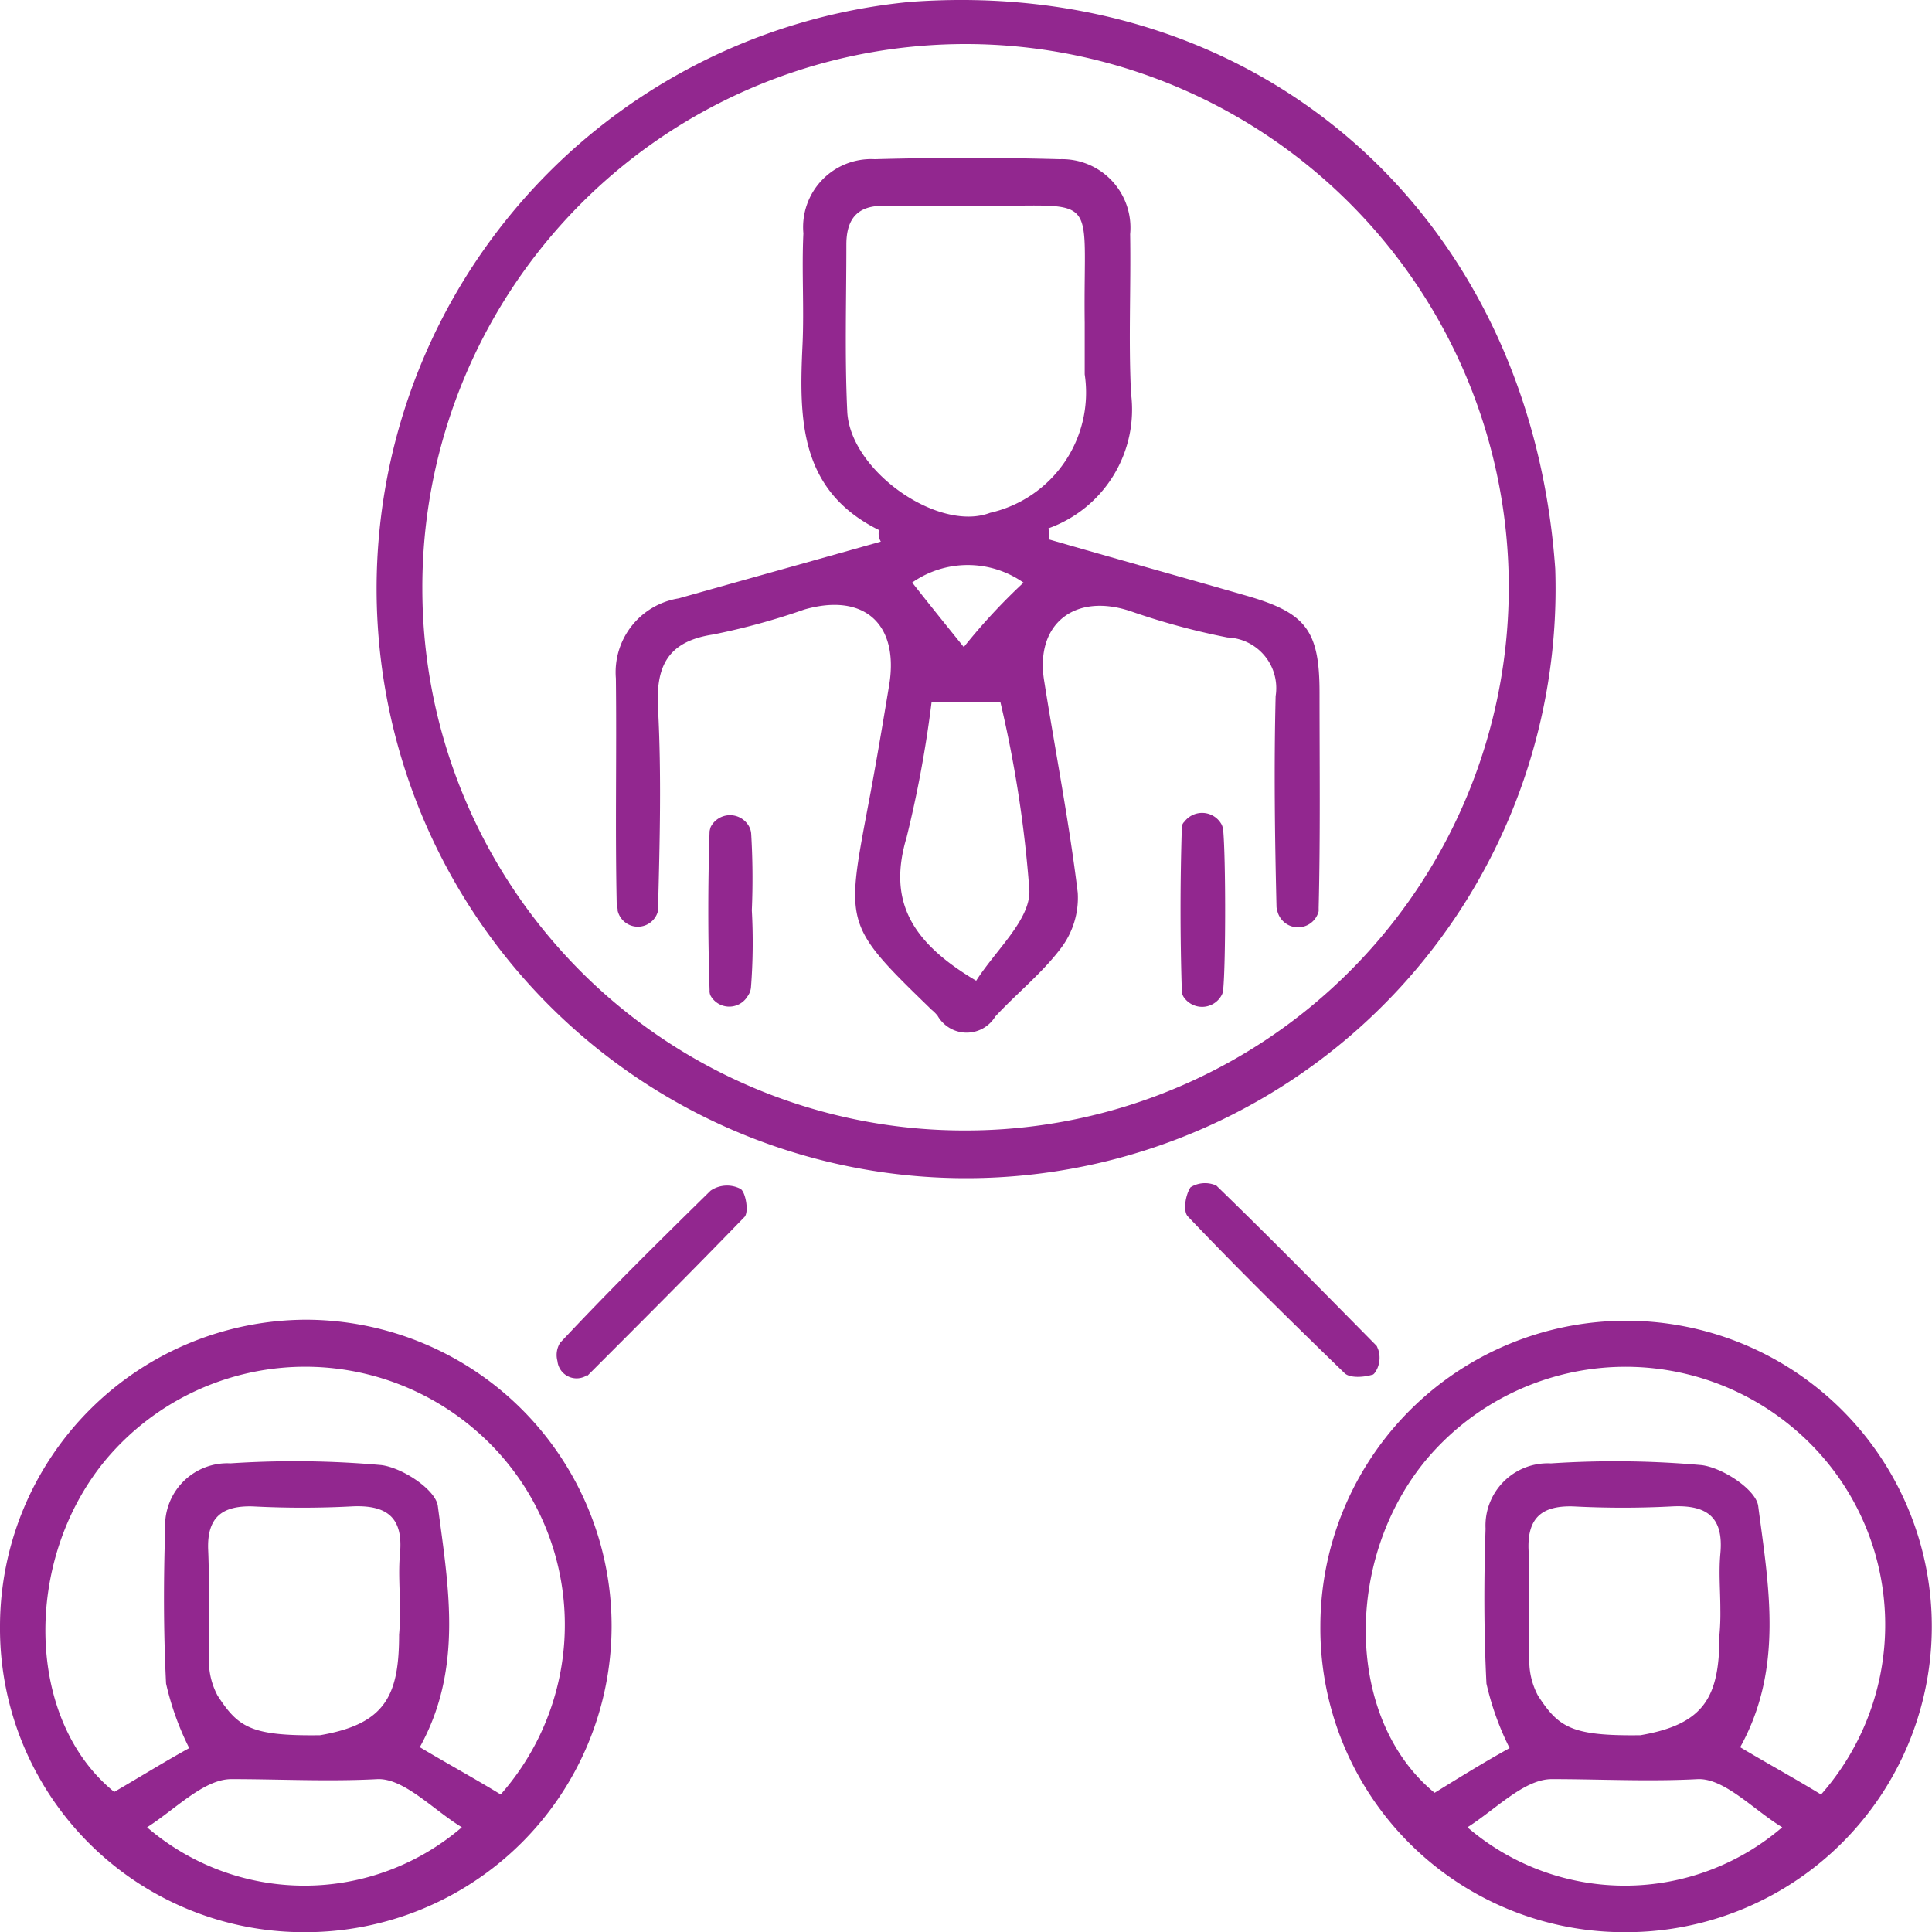 <svg xmlns="http://www.w3.org/2000/svg" viewBox="0 0 41.709 41.713"><defs><style>.a{fill:#92278f;}</style></defs><g transform="translate(-827 -1456)"><path class="a" d="M69.217,12.258A12.726,12.726,0,1,1,55.289.02C62.847-.537,68.678,4.625,69.217,12.258ZM56.441,24.384a11.727,11.727,0,1,0-11.681-11.7A11.7,11.7,0,0,0,56.441,24.384Z" transform="translate(791.358 1456.021)"/><path class="a" d="M0,160.011A6.626,6.626,0,0,1,6.611,153.4a6.611,6.611,0,1,1-.037,13.222A6.559,6.559,0,0,1,0,160.011Zm4.085,2.637a6.093,6.093,0,0,1-.5-1.393c-.056-1.114-.056-2.228-.019-3.343A1.345,1.345,0,0,1,4.977,156.5a21.1,21.1,0,0,1,3.25.037c.464.056,1.188.539,1.226.891.223,1.708.557,3.491-.39,5.2.557.334,1.17.669,1.746,1.021a5.539,5.539,0,0,0-.576-7.892,5.62,5.62,0,0,0-7.967.687c-1.783,2.173-1.708,5.608.2,7.15C3.008,163.279,3.547,162.945,4.085,162.648Zm4.55-2.99c0-.409-.037-.8,0-1.207.074-.78-.279-1.058-1.04-1.021a20.48,20.48,0,0,1-2.136,0c-.65-.019-.984.223-.966.91.037.836,0,1.671.019,2.507a1.588,1.588,0,0,0,.186.669c.446.687.724.873,2.21.854,1.411-.241,1.708-.854,1.708-2.173A5.042,5.042,0,0,0,8.635,159.658Zm1.337,4.7c-.613-.371-1.244-1.059-1.82-1.04-1.059.056-2.117,0-3.157,0-.594,0-1.207.65-1.82,1.04A5.211,5.211,0,0,0,9.972,164.356Z" transform="translate(827 1331.091)"/><path class="a" d="M153.5,160.011a6.6,6.6,0,1,1,6.574,6.611A6.559,6.559,0,0,1,153.5,160.011Zm4.085,2.637a6.092,6.092,0,0,1-.5-1.393c-.056-1.114-.056-2.228-.019-3.343a1.345,1.345,0,0,1,1.411-1.411,21.1,21.1,0,0,1,3.25.037c.464.056,1.189.539,1.226.891.223,1.708.557,3.491-.39,5.2.557.334,1.17.669,1.746,1.021a5.539,5.539,0,0,0-.576-7.892,5.62,5.62,0,0,0-7.967.687c-1.783,2.173-1.708,5.608.2,7.168C156.508,163.279,157.047,162.945,157.585,162.648Zm4.55-2.99c0-.409-.037-.8,0-1.207.074-.78-.279-1.058-1.04-1.021a20.48,20.48,0,0,1-2.136,0c-.65-.019-.984.223-.966.91.037.836,0,1.671.019,2.507a1.588,1.588,0,0,0,.186.669c.446.687.724.873,2.21.854,1.411-.241,1.708-.854,1.708-2.173A5.042,5.042,0,0,0,162.135,159.658Zm1.337,4.7c-.613-.371-1.244-1.059-1.82-1.04-1.059.056-2.117,0-3.157,0-.594,0-1.207.65-1.82,1.04A5.211,5.211,0,0,0,163.472,164.356Z" transform="translate(702.005 1331.091)"/><path class="a" d="M65.349,141.927a.416.416,0,0,1-.594-.334.5.5,0,0,1,.056-.39c1.059-1.133,2.154-2.21,3.25-3.287a.629.629,0,0,1,.65-.037c.111.074.186.52.074.613-1.114,1.151-2.247,2.284-3.38,3.417C65.386,141.89,65.368,141.909,65.349,141.927Z" transform="translate(774.279 1343.789)"/><path class="a" d="M141.938,141.093a.564.564,0,0,1-.019.427c-.037.074-.074.13-.111.13-.186.056-.483.074-.594-.037-1.151-1.114-2.284-2.228-3.38-3.38-.111-.111-.056-.464.056-.631a.592.592,0,0,1,.557-.037c1.17,1.133,2.3,2.284,3.454,3.454C141.919,141.037,141.919,141.055,141.938,141.093Z" transform="translate(714.812 1344.03)"/><path class="a" d="M77.28,26.382c-1.727-.854-1.727-2.4-1.653-3.993.037-.8-.019-1.616.019-2.414a1.468,1.468,0,0,1,1.541-1.6c1.337-.037,2.656-.037,3.993,0A1.478,1.478,0,0,1,82.7,19.993c.019,1.151-.037,2.284.019,3.435a2.725,2.725,0,0,1-1.783,2.916,1.142,1.142,0,0,1,.019.241c1.411.409,2.823.8,4.234,1.207,1.3.371,1.6.743,1.6,2.1,0,1.541.019,3.1-.019,4.643v.074a.459.459,0,0,1-.891,0c0-.037-.019-.056-.019-.093-.037-1.523-.056-3.027-.019-4.55A1.094,1.094,0,0,0,84.8,28.7a15.319,15.319,0,0,1-2.061-.557c-1.226-.427-2.1.26-1.894,1.5.241,1.523.539,3.046.724,4.568a1.8,1.8,0,0,1-.371,1.207c-.409.539-.947.966-1.411,1.467a.722.722,0,0,1-1.244-.019.858.858,0,0,0-.13-.13c-1.876-1.82-1.857-1.82-1.374-4.383.167-.873.316-1.764.464-2.656.2-1.3-.557-1.968-1.838-1.6a14.714,14.714,0,0,1-1.968.539c-.984.149-1.244.687-1.188,1.616.074,1.411.037,2.841,0,4.271v.074a.448.448,0,0,1-.873,0,.167.167,0,0,0-.019-.093c-.037-1.634,0-3.287-.019-4.921a1.614,1.614,0,0,1,1.356-1.727c1.448-.409,2.916-.817,4.364-1.226A.326.326,0,0,1,77.28,26.382Zm1.894-7c-.594,0-1.17.019-1.764,0s-.836.279-.836.836c0,1.207-.037,2.414.019,3.6.056,1.281,1.968,2.618,3.083,2.191a2.661,2.661,0,0,0,2.043-2.99V21.906C81.681,18.954,82.127,19.418,79.174,19.381Zm.2,16.732c.427-.669,1.17-1.318,1.151-1.95A25.822,25.822,0,0,0,79.9,30.1H78.413a24.9,24.9,0,0,1-.539,2.916C77.466,34.385,77.967,35.277,79.379,36.112Zm1.021-8.6a2.094,2.094,0,0,0-2.4,0c.39.5,1.114,1.393,1.114,1.393A12.918,12.918,0,0,1,80.4,27.514Z" transform="translate(768.698 1441.062)"/><path class="a" d="M83.288,96.8a12.551,12.551,0,0,1-.019,1.671.392.392,0,0,1-.074.186.462.462,0,0,1-.8-.019.236.236,0,0,1-.019-.111c-.037-1.151-.037-2.284,0-3.435A.8.8,0,0,1,82.4,95a.469.469,0,0,1,.8-.056.389.389,0,0,1,.074.2A16.232,16.232,0,0,1,83.288,96.8Z" transform="translate(759.943 1378.853)"/><path class="a" d="M138.169,98.291a.268.268,0,0,1-.037.13.478.478,0,0,1-.8.056.247.247,0,0,1-.056-.149c-.037-1.17-.037-2.34,0-3.528a.169.169,0,0,1,.056-.13.479.479,0,0,1,.8.056.344.344,0,0,1,.037.13C138.225,95.449,138.225,97.733,138.169,98.291Z" transform="translate(715.238 1379.069)"/></g></svg>
